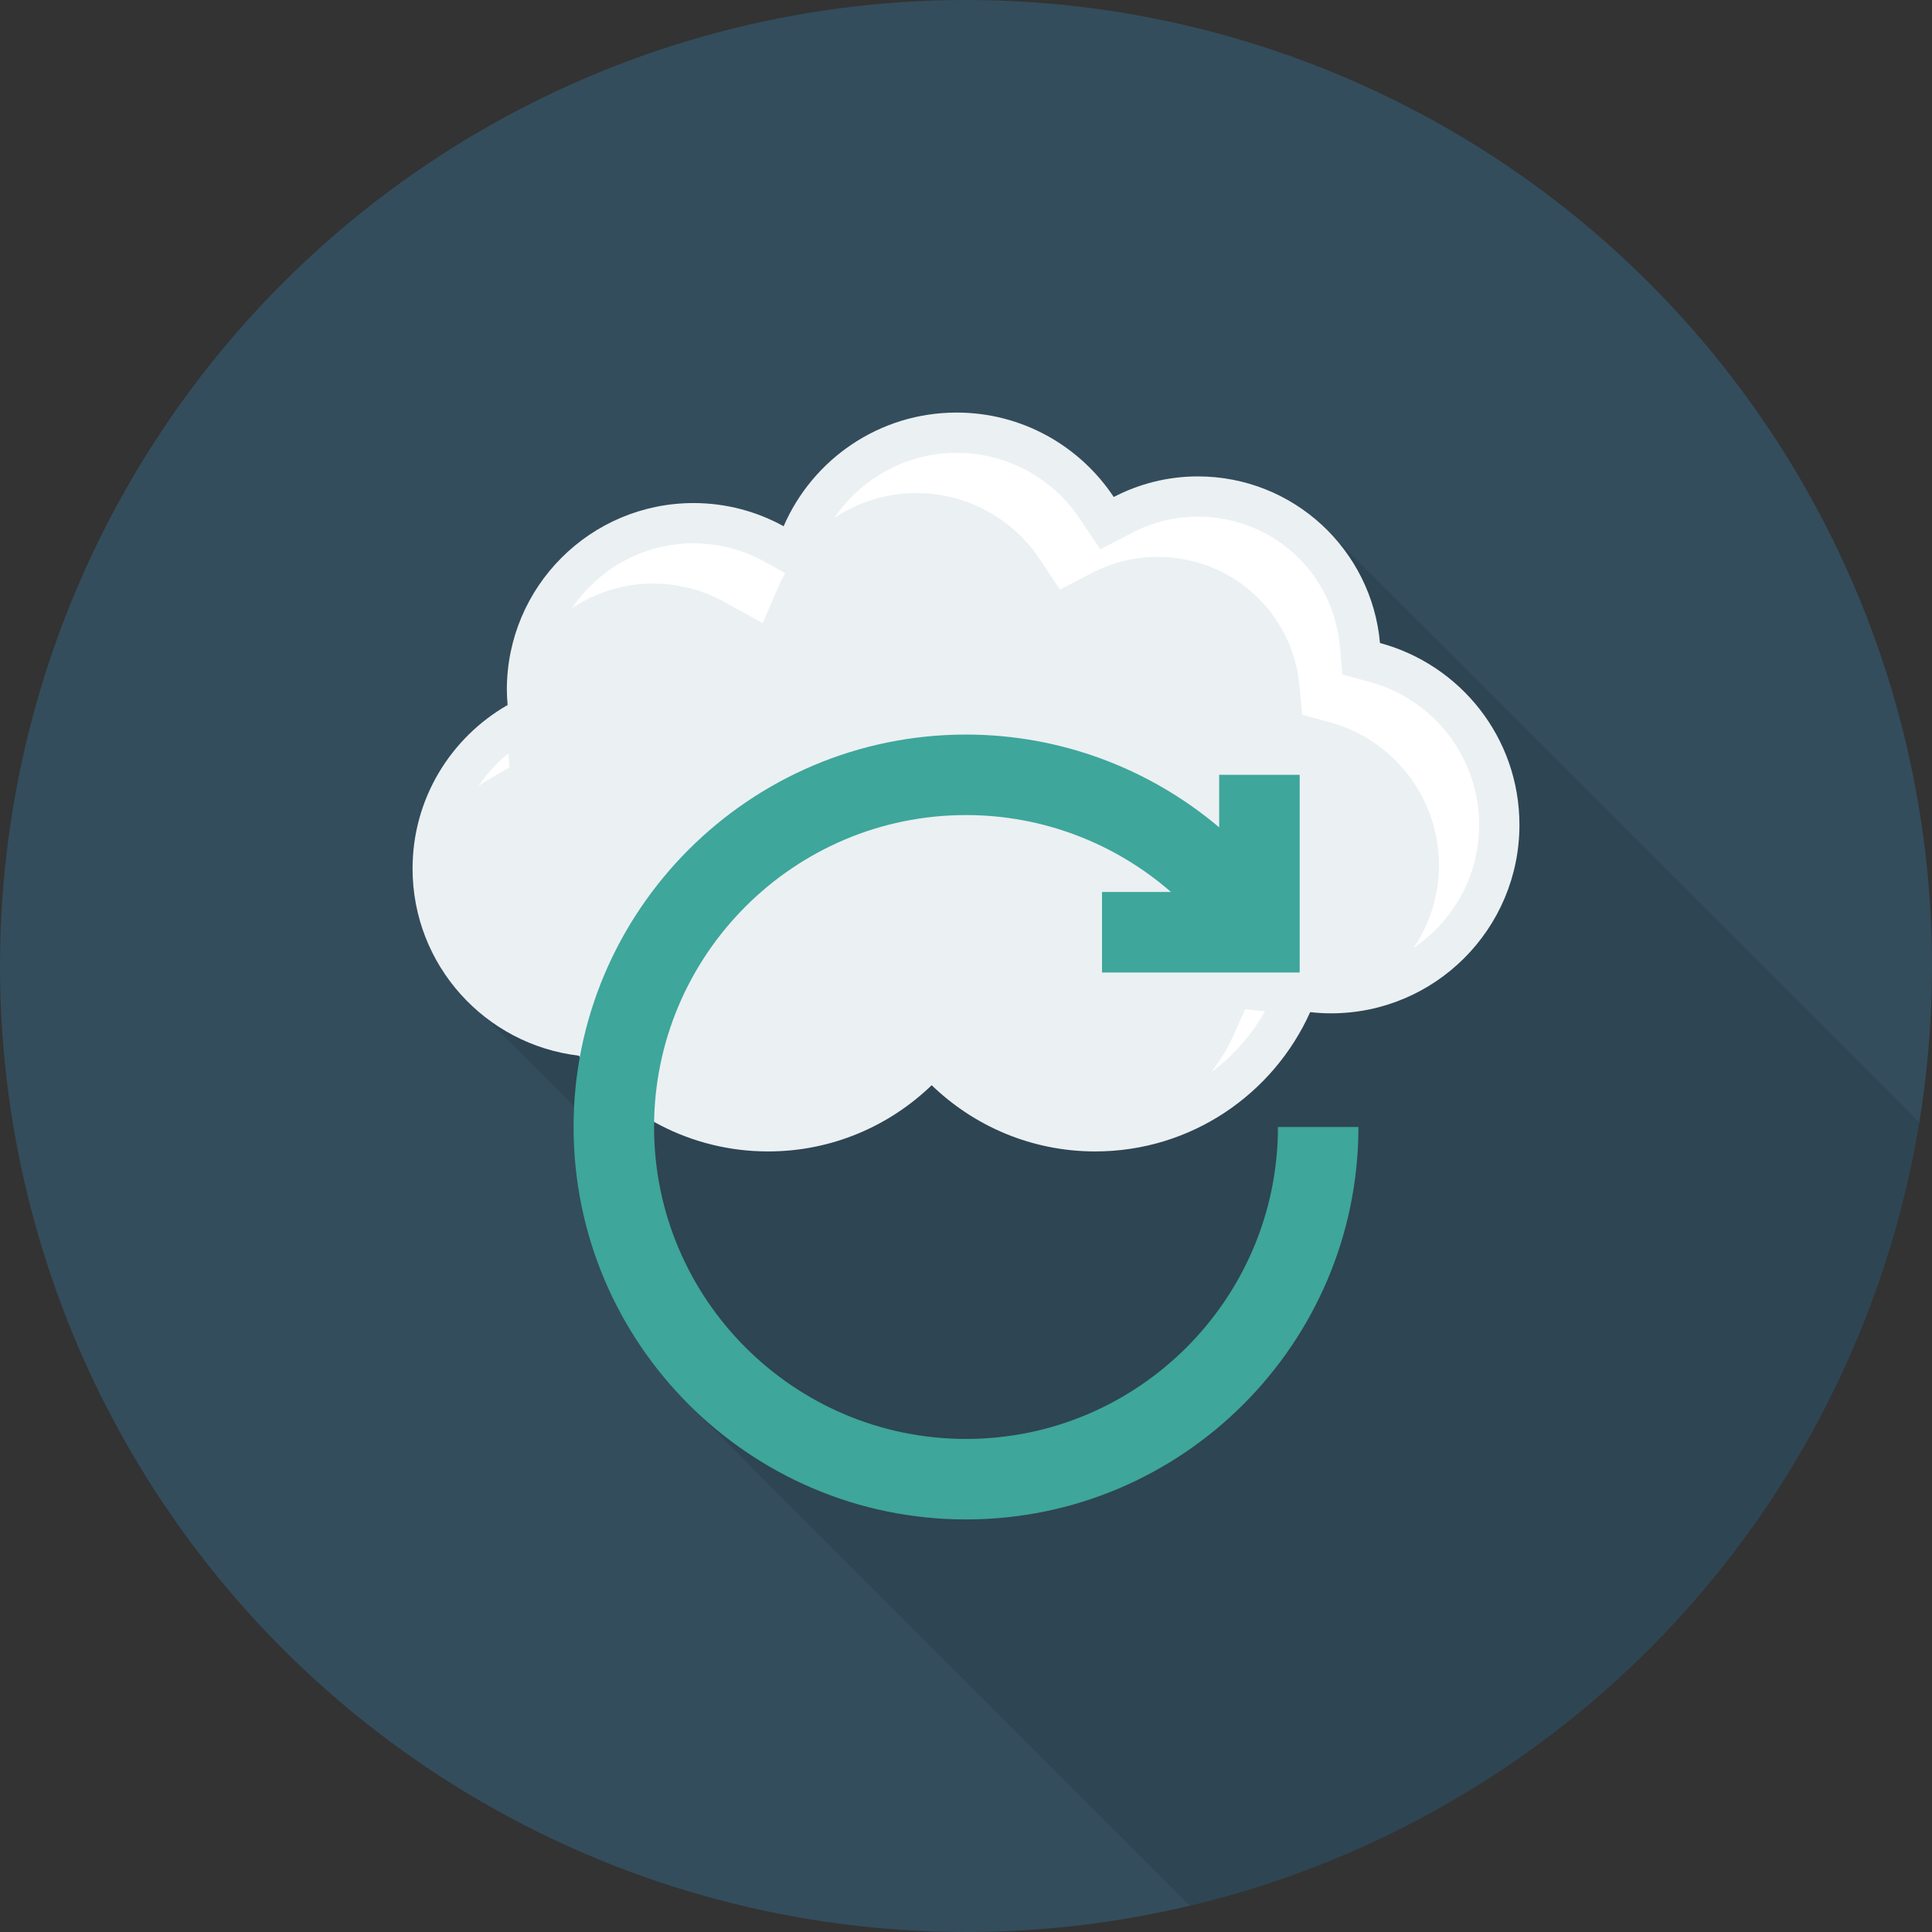 <?xml version="1.0" encoding="iso-8859-1"?>
<!-- Generator: Adobe Illustrator 19.0.0, SVG Export Plug-In . SVG Version: 6.00 Build 0)  -->
<svg xmlns="http://www.w3.org/2000/svg" xmlns:xlink="http://www.w3.org/1999/xlink" version="1.1" id="Layer_1" x="0px" y="0px" viewBox="0 0 491.52 491.52" style="enable-background:new 0 0 491.52 491.52;" xml:space="preserve">
<rect x="0" y="0" width="491.52" height="491.52" fill="#333333" stroke="none"/>
<circle style="fill:#334D5C;" cx="245.76" cy="245.76" r="245.76"/>
<path style="opacity:0.1;enable-background:new    ;" d="M338.483,135.741l-1.587-1.587c-8.346-8.038-19.661-12.954-32.154-12.954  c-7.731,0-15.002,1.894-21.402,5.222c-8.602-12.902-23.296-21.453-39.987-21.453c-19.712,0-36.608,11.878-43.981,28.928  c-6.81-3.789-14.592-5.939-22.938-5.939c-26.214,0-47.514,21.299-47.514,47.514c0,1.331,0.102,2.611,0.205,3.891  c-14.438,8.243-24.166,23.808-24.166,41.626c0,11.315,3.891,21.76,10.547,29.901c2.099,2.714,4.557,5.171,7.27,7.27l23.296,23.296  c-0.102,1.741-0.154,3.482-0.154,5.274c0,26.726,10.598,51.098,27.802,69.018l129.053,129.052  c95.593-22.719,169.533-101.228,185.495-199.262L339.2,136.509L338.483,135.741z"/>
<path style="fill:#EBF0F3;" d="M351.082,163.586c-2.11-23.754-22.036-42.385-46.339-42.385c-7.721,0-14.987,1.91-21.398,5.237  c-8.589-12.939-23.277-21.478-39.971-21.478c-19.719,0-36.642,11.91-44.012,28.92c-6.796-3.751-14.602-5.898-22.914-5.898  c-26.236,0-47.504,21.268-47.504,47.504c0,1.309,0.092,2.595,0.196,3.877c-14.433,8.267-24.18,23.788-24.18,41.613  c0,24.563,18.475,44.781,42.282,47.593c10.923,14.757,28.403,24.367,48.173,24.367c16.176,0,30.827-6.435,41.613-16.848  c10.785,10.413,25.437,16.848,41.613,16.848c24.369,0,45.299-14.562,54.678-35.438c1.736,0.19,3.495,0.305,5.282,0.305  c26.487,0,47.959-21.472,47.959-47.959C386.56,187.684,371.507,169.086,351.082,163.586z"/>
<g>
	<path style="fill:#FFFFFF;" d="M123.992,198.488l5.645-3.235l-0.295-3.607c-2.98,2.401-5.525,5.231-7.631,8.358   C122.467,199.495,123.192,198.946,123.992,198.488z"/>
	<path style="fill:#FFFFFF;" d="M166.207,148.463c6.28,0,12.49,1.597,17.965,4.623l9.865,5.447l4.48-10.342   c0.361-0.834,0.835-1.59,1.25-2.387l-5.355-2.957c-5.475-3.025-11.685-4.623-17.965-4.623c-12.887,0-24.262,6.578-30.957,16.548   C151.418,150.792,158.545,148.463,166.207,148.463z"/>
	<path style="fill:#FFFFFF;" d="M316.787,256.753l-3.05,6.793c-1.499,3.338-3.438,6.369-5.566,9.231   c5.518-4.101,10.179-9.326,13.649-15.475L316.787,256.753z"/>
	<path style="fill:#FFFFFF;" d="M348.417,173.473l-6.9-1.86l-0.635-7.122c-1.675-18.84-17.21-33.05-36.14-33.05   c-5.845,0-11.455,1.375-16.675,4.085l-8.165,4.237l-5.085-7.663c-7.025-10.583-18.78-16.9-31.445-16.9   c-12.641,0-24.194,6.362-31.132,16.58c6.066-4.043,13.288-6.34,20.892-6.34c12.665,0,24.42,6.318,31.445,16.9l5.085,7.663   l8.165-4.237c5.22-2.71,10.83-4.085,16.675-4.085c18.93,0,34.465,14.21,36.14,33.05l0.635,7.122l6.9,1.86   c16.43,4.425,27.905,19.38,27.905,36.372c0,7.788-2.372,15.031-6.432,21.047c10.05-6.783,16.672-18.275,16.672-31.287   C376.322,192.853,364.847,177.898,348.417,173.473z"/>
</g>
<path style="fill:#3EA69B;" d="M325.12,286.72c0,43.76-35.6,79.36-79.36,79.36c-43.76,0-79.36-35.6-79.36-79.36  s35.6-79.36,79.36-79.36c19.425,0,37.857,7.101,52.148,19.568h-17.543v20.48h50.285V197.12h-20.48v13.366  c-17.803-15.048-40.504-23.606-64.41-23.606c-55.05,0-99.84,44.788-99.84,99.84s44.79,99.84,99.84,99.84s99.84-44.788,99.84-99.84  H325.12z"/>
<g>
</g>
<g>
</g>
<g>
</g>
<g>
</g>
<g>
</g>
<g>
</g>
<g>
</g>
<g>
</g>
<g>
</g>
<g>
</g>
<g>
</g>
<g>
</g>
<g>
</g>
<g>
</g>
<g>
</g>
</svg>
